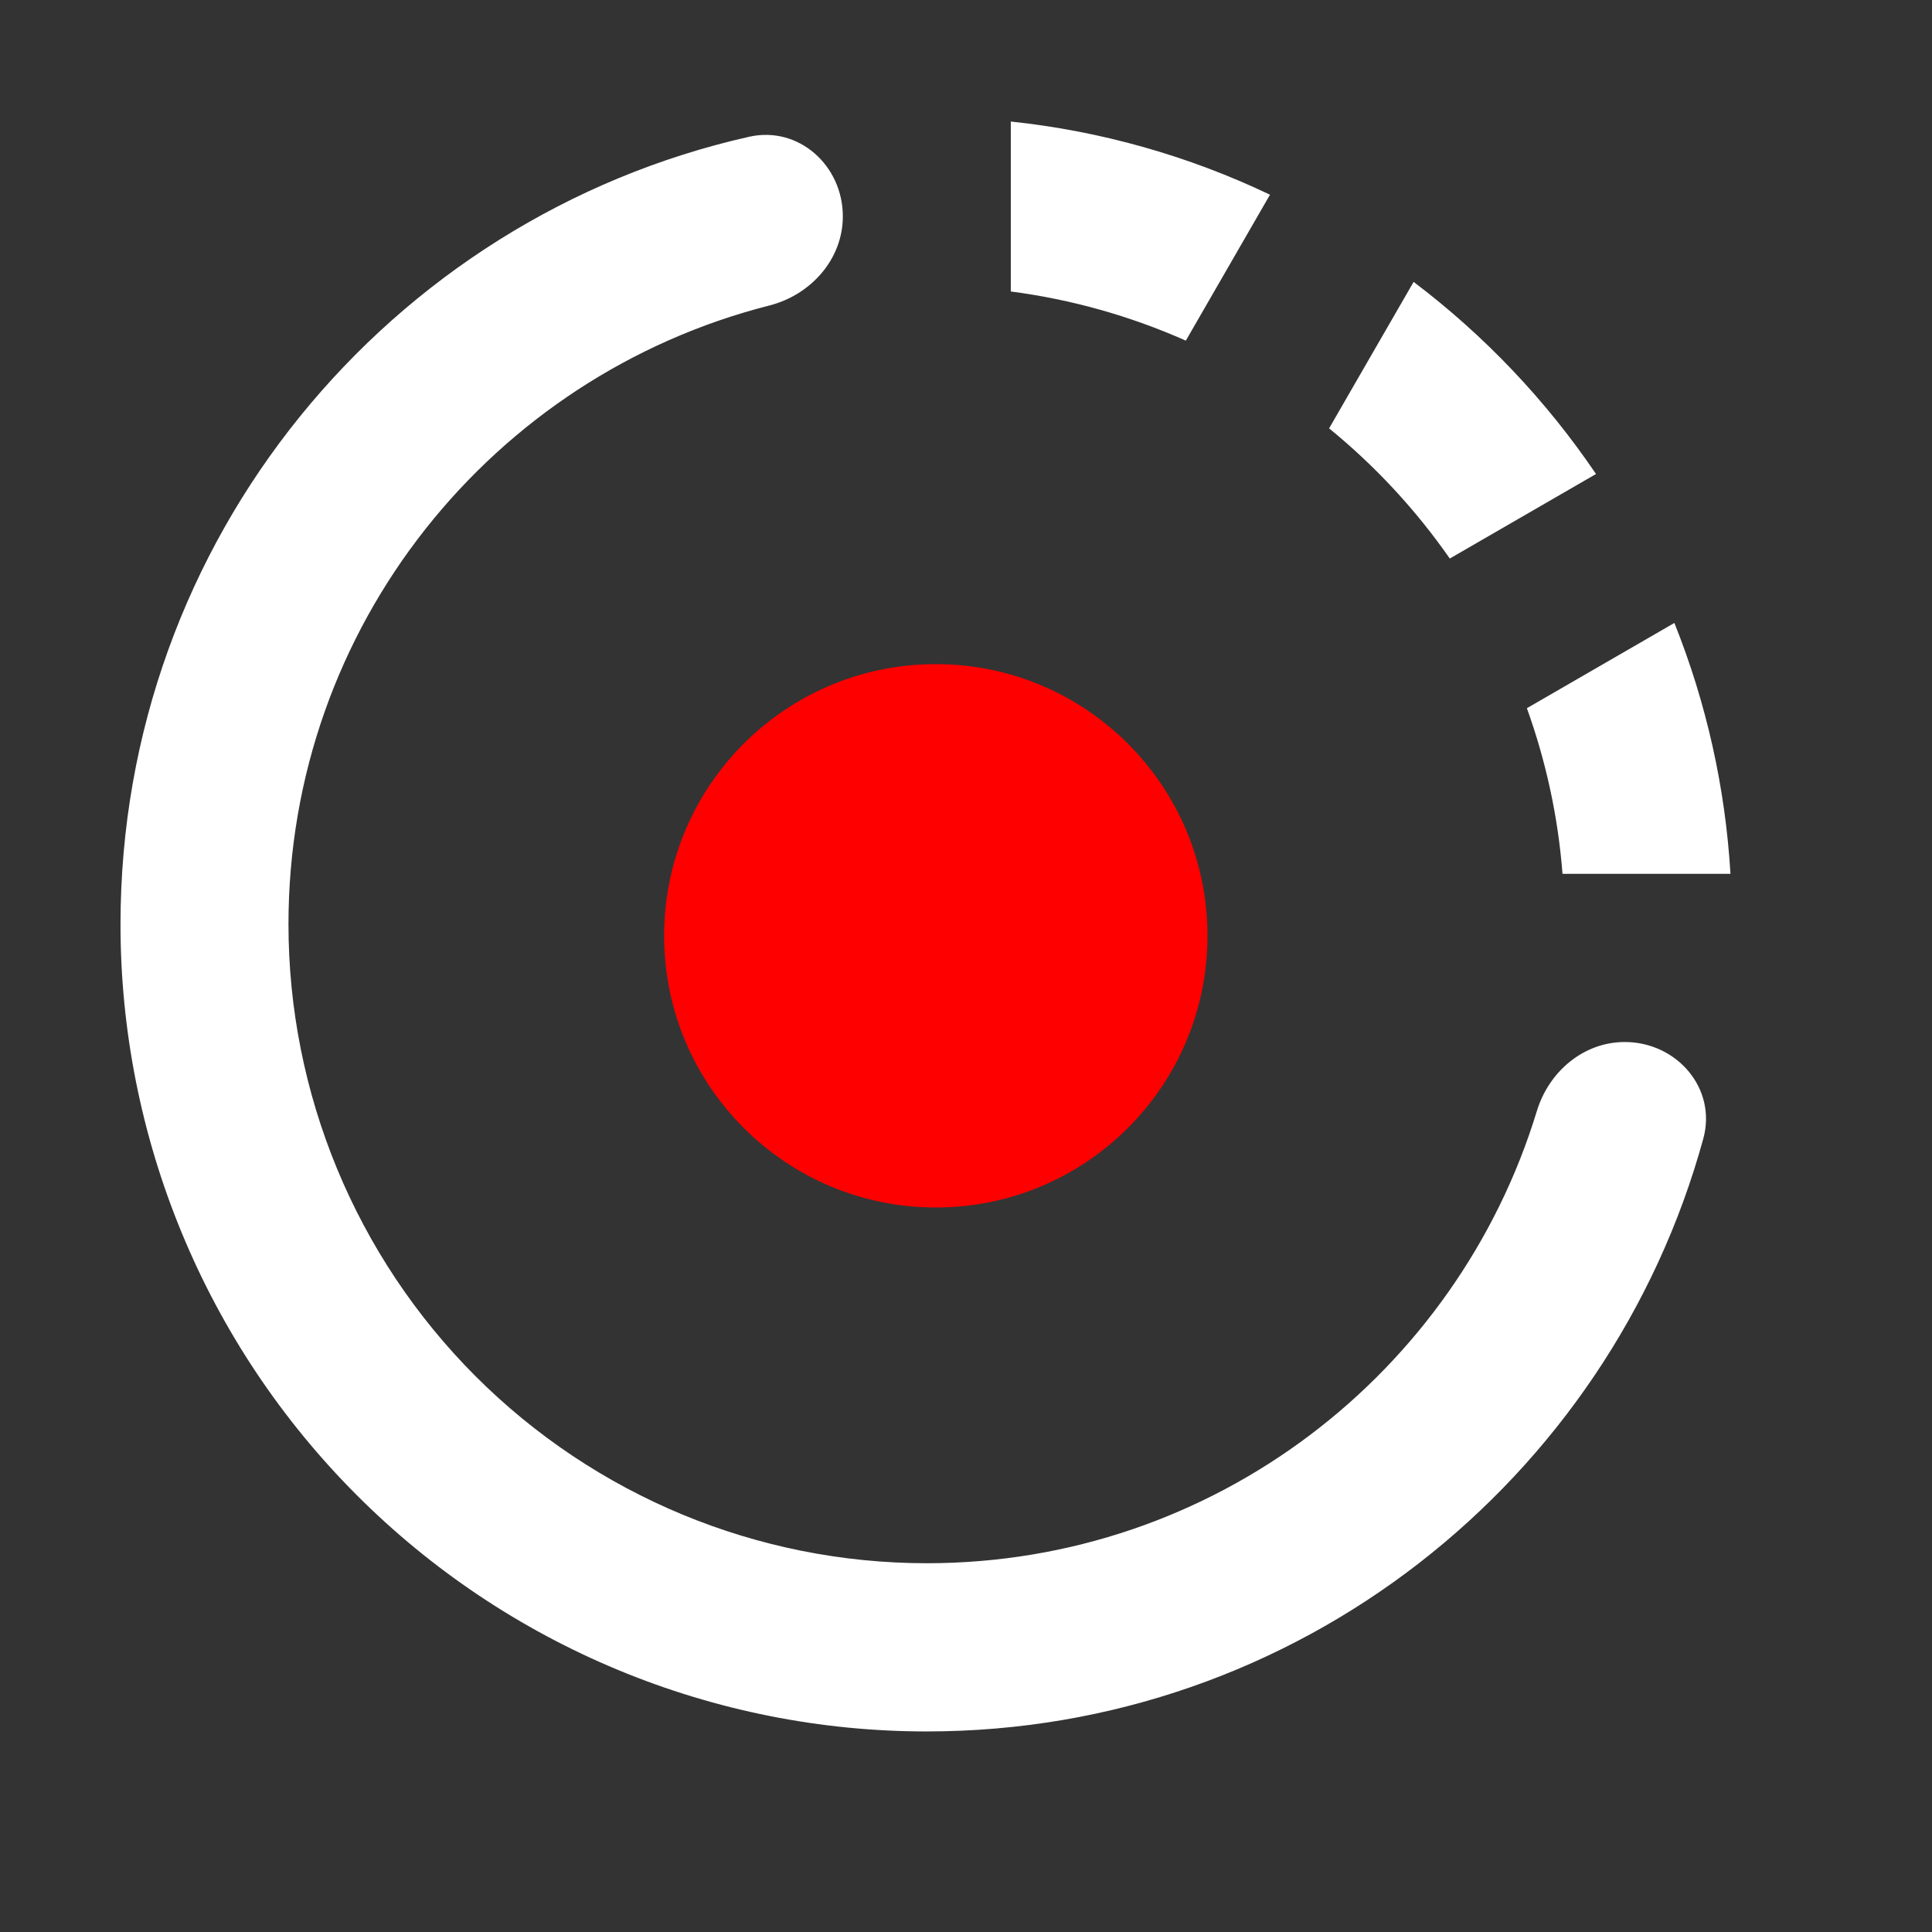 <svg width="32" height="32" viewBox="0 0 32 32" fill="none" xmlns="http://www.w3.org/2000/svg">
<rect x="0" y="0" width="32" height="32" fill="#333333" stroke="none"/>
<path d="M25.88 14.473H28.662C28.577 13.047 28.264 11.644 27.733 10.318L25.29 11.73C25.602 12.597 25.806 13.517 25.88 14.473ZM21.035 3.225C19.683 2.58 18.232 2.17 16.742 2.013V4.828C17.743 4.958 18.719 5.233 19.641 5.642L21.035 3.225ZM24.013 9.251L26.435 7.851C25.609 6.632 24.588 5.557 23.414 4.669L22.014 7.095C22.777 7.717 23.45 8.443 24.013 9.251ZM15.35 25.892C12.546 25.892 9.857 24.777 7.874 22.792C5.892 20.807 4.778 18.115 4.778 15.307C4.778 10.365 8.165 6.224 12.74 5.061C13.429 4.886 13.96 4.295 13.96 3.583C13.96 2.743 13.229 2.081 12.409 2.265C6.448 3.606 1.996 8.936 1.996 15.307C1.995 17.063 2.341 18.802 3.012 20.424C3.683 22.047 4.667 23.521 5.907 24.762C7.147 26.004 8.62 26.989 10.24 27.661C11.861 28.333 13.597 28.679 15.351 28.678C21.495 28.678 26.659 24.518 28.212 18.86C28.44 18.028 27.773 17.259 26.911 17.259C26.229 17.259 25.655 17.748 25.456 18.4C24.135 22.735 20.113 25.892 15.35 25.892Z" fill="white"/>
<circle cx="15.5" cy="15.5" r="4.5" fill="red"/>
</svg>
